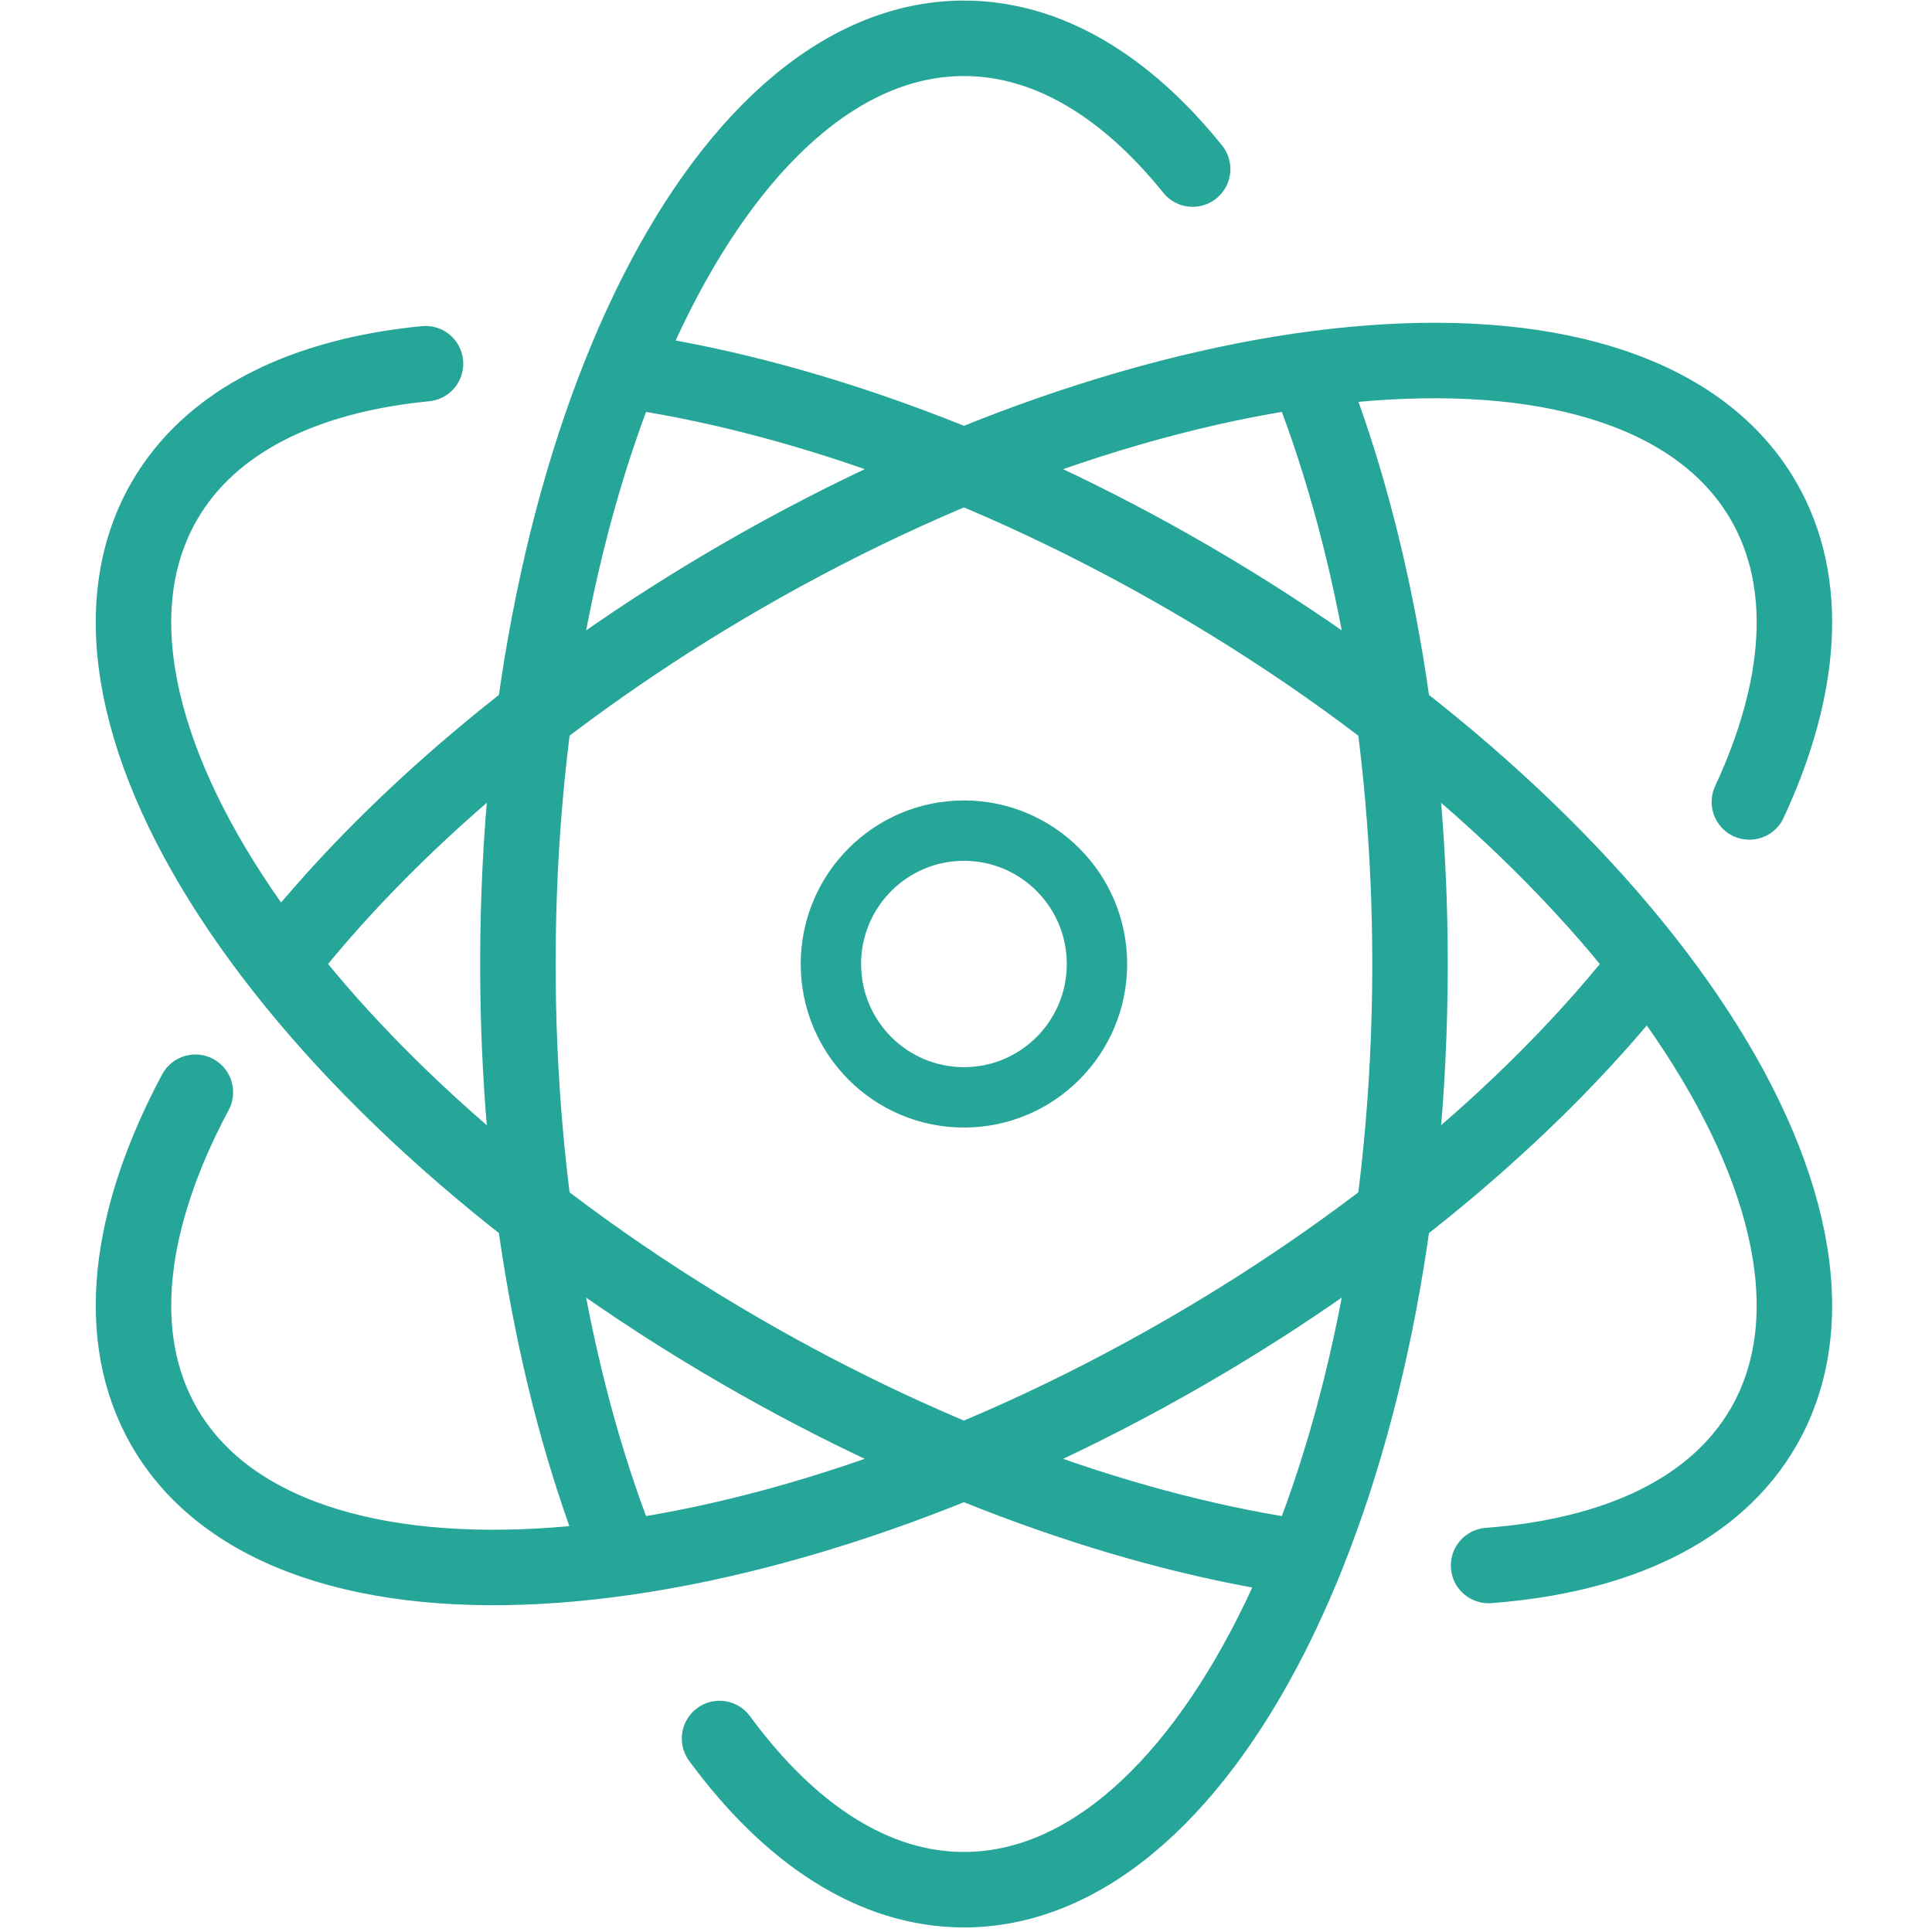 <?xml version="1.0" encoding="UTF-8" standalone="no"?>
<svg width="256px" height="256px" viewBox="0 0 256 256" version="1.1" xmlns="http://www.w3.org/2000/svg" xmlns:xlink="http://www.w3.org/1999/xlink" xmlns:sketch="http://www.bohemiancoding.com/sketch/ns">
    <!-- Generator: Sketch 3.3.2 (12043) - http://www.bohemiancoding.com/sketch -->
    <title>4_256</title>
    <desc>Created with Sketch.</desc>
    <defs></defs>
    <g id="Page-1" stroke="none" stroke-width="1" fill="none" fill-rule="evenodd" sketch:type="MSPage">
        <g id="4_256" sketch:type="MSArtboardGroup" stroke-linecap="round" stroke="#26a599" stroke-linejoin="round">
            <g id="patch" sketch:type="MSLayerGroup" transform="translate(17.28, 5)">
                <path d="M78.063,225.361 C87.366,238.028 98.493,245.394 110.449,245.394 C143.091,245.394 169.555,190.477 169.555,122.736 C169.555,92.776 164.378,65.325 155.781,44.024 M140.752,17.404 C131.893,6.4 121.527,0.076 110.449,0.076 C77.805,0.076 51.344,54.993 51.344,122.736 C51.344,152.669 56.511,180.101 65.093,201.393 M179.965,202.437 C197.005,201.146 210.065,195.091 216.414,184.065 C232.737,155.727 198.527,105.296 140.001,71.424 C114.12,56.444 87.818,47.212 65.118,44.027 M39.103,43.192 C22.959,44.768 10.603,50.779 4.481,61.408 C-11.841,89.746 22.372,140.177 80.895,174.049 C106.776,189.026 133.075,198.258 155.774,201.446 M8.61,139.727 C-0.331,156.486 -2.348,172.208 4.481,184.065 C20.804,212.403 81.478,207.917 140.001,174.049 C165.885,159.068 187.013,140.849 201.115,122.733 M214.522,101.263 C221.52,86.198 222.633,72.199 216.414,61.408 C200.095,33.066 139.421,37.552 80.895,71.424 C55.017,86.401 33.892,104.617 19.787,122.73" id="Stroke-1" stroke-width="10" sketch:type="MSShapeGroup"></path>
                <path d="M128.075,122.736 C128.075,112.977 120.186,105.064 110.449,105.064 C100.713,105.064 92.82,112.977 92.82,122.736 C92.82,132.496 100.713,140.405 110.449,140.405 C120.186,140.405 128.075,132.496 128.075,122.736 L128.075,122.736 Z" id="Path" stroke-width="8" sketch:type="MSShapeGroup"></path>
            </g>
        </g>
    </g>
</svg>
